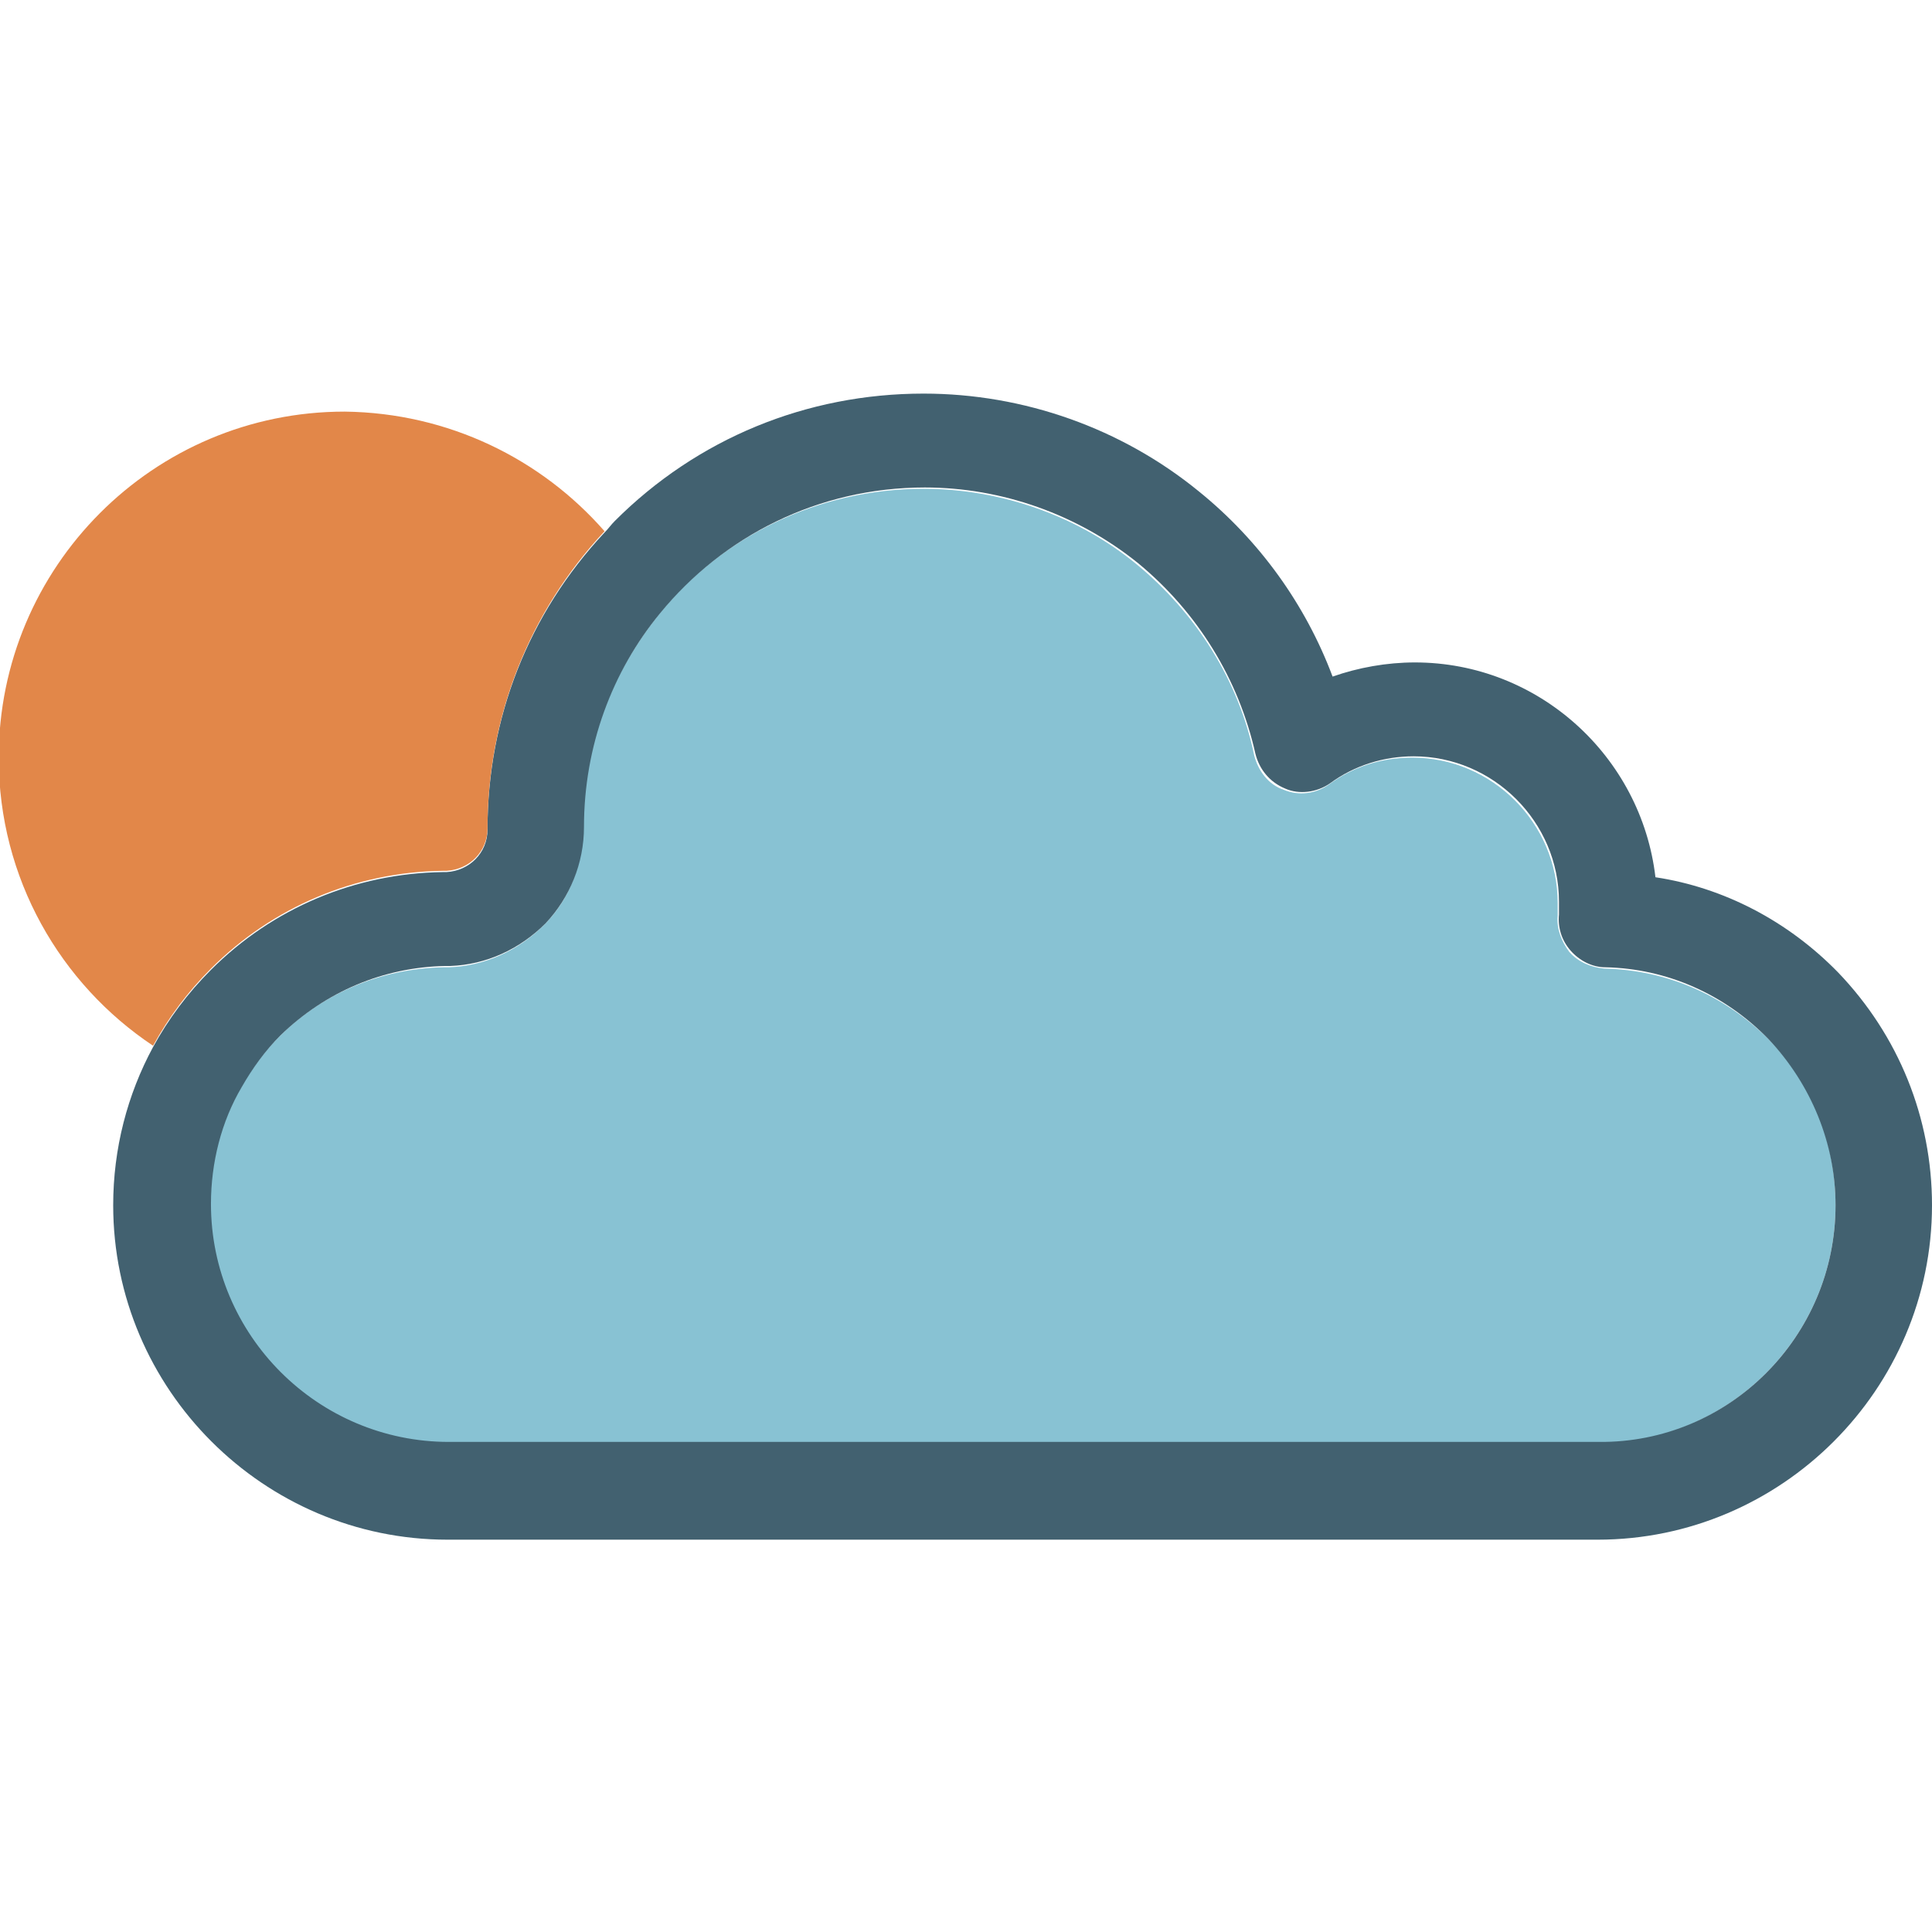 <?xml version="1.0" encoding="utf-8"?>
<!-- Generator: Adobe Illustrator 19.0.0, SVG Export Plug-In . SVG Version: 6.00 Build 0)  -->
<svg version="1.1" id="Capa_1" xmlns="http://www.w3.org/2000/svg" xmlns:xlink="http://www.w3.org/1999/xlink" x="0px" y="0px"
	 viewBox="-404 205.8 150.2 150.2" style="enable-background:new -404 205.8 150.2 150.2;" xml:space="preserve">
<style type="text/css">
	.st0{fill:#88C2D3;}
	.st1{fill:#426170;}
	.st2{fill:#E28749;}
</style>
<g>
	<g id="XMLID_1_">
		<g id="XMLID_6_">
			<path id="XMLID_11_" class="st0" d="M-266.5,286.6c3.4,3.5,5.2,8,5.2,12.9c0,10.2-8.3,18.5-18.5,18.5h-89.4
				c-10.2,0-18.5-8.3-18.5-18.5c0-3.2,0.8-6.3,2.4-9.1c0.8-1.4,1.8-2.8,3-4c3.4-3.4,7.9-5.3,12.8-5.4c0.2,0,0.4,0,0.4,0
				c2.8-0.1,5.4-1.3,7.4-3.3c2-2,3-4.7,3-7.5c0-6.3,2.2-12,5.9-16.6c4.8-6,12.3-9.8,20.6-9.8c6,0,12,2.1,16.6,5.9
				c4.6,3.8,7.9,9,9.1,14.8c0.3,1.2,1.1,2.3,2.3,2.7c1.2,0.5,2.5,0.3,3.5-0.4c1.9-1.4,4.1-2.1,6.5-2.1c6.2,0,11.3,5.1,11.3,11.3
				c0,0.3,0,0.6,0,1c-0.1,1,0.3,2,0.9,2.8c0.7,0.8,1.7,1.2,2.7,1.3C-274.4,281.2-269.9,283.2-266.5,286.6z"/>
			<path id="XMLID_8_" class="st1" d="M-261.1,281.4c4.7,4.9,7.3,11.3,7.3,18.1c0,14.3-11.7,26-26,26h-89.4c-14.3,0-26-11.7-26-26
				c0-4.4,1.1-8.6,3.1-12.3c1.2-2.2,2.7-4.2,4.5-6c4.8-4.8,11.2-7.5,18-7.6c0,0,0,0,0.1,0c0,0,0.1,0,0.2,0c0,0,0,0,0,0
				c1.8-0.1,3.2-1.5,3.2-3.3c0-8.7,3.2-16.8,9.1-23.1c0.3-0.3,0.5-0.6,0.8-0.9c6.4-6.4,14.9-9.9,24-9.9c7.8,0,15.4,2.7,21.4,7.6
				c4.7,3.8,8.3,8.8,10.4,14.4c2-0.7,4.2-1.1,6.4-1.1c9.6,0,17.6,7.3,18.7,16.7C-270,274.8-265,277.4-261.1,281.4z M-261.3,299.5
				c0-4.8-1.9-9.4-5.2-12.9c-3.4-3.5-7.9-5.5-12.7-5.6c-1,0-2-0.5-2.7-1.3c-0.7-0.8-1-1.8-0.9-2.8c0-0.3,0-0.7,0-1
				c0-6.2-5.1-11.3-11.3-11.3c-2.3,0-4.6,0.7-6.5,2.1c-1,0.7-2.4,0.9-3.5,0.4c-1.2-0.5-2-1.5-2.3-2.7c-1.3-5.8-4.5-11-9.1-14.8
				c-4.7-3.8-10.6-5.9-16.6-5.9c-8.3,0-15.7,3.8-20.6,9.8c-3.7,4.5-5.9,10.3-5.9,16.6c0,2.8-1.1,5.5-3,7.5c-2,2-4.6,3.2-7.4,3.3
				c-0.1,0-0.2,0-0.4,0c-4.8,0.1-9.3,2-12.8,5.4c-1.2,1.2-2.2,2.6-3,4c-1.6,2.7-2.4,5.9-2.4,9.1c0,10.2,8.3,18.5,18.5,18.5h89.4
				C-269.6,318-261.3,309.7-261.3,299.5z"/>
		</g>
		<g id="XMLID_7_">
		</g>
	</g>
	<path class="st2" d="M-357,247.1c-5.9,6.3-9.1,14.5-9.1,23.1c0,1.8-1.4,3.2-3.2,3.3c0,0,0,0,0,0c-0.1,0-0.2,0-0.2,0c0,0,0,0-0.1,0
		c-6.8,0.1-13.2,2.8-18,7.6c-1.8,1.8-3.3,3.8-4.5,6c-7.2-4.8-12-13-12-22.4c0-14.8,12-26.9,26.9-26.9
		C-369.1,237.9-361.9,241.5-357,247.1z"/>
</g>
</svg>
